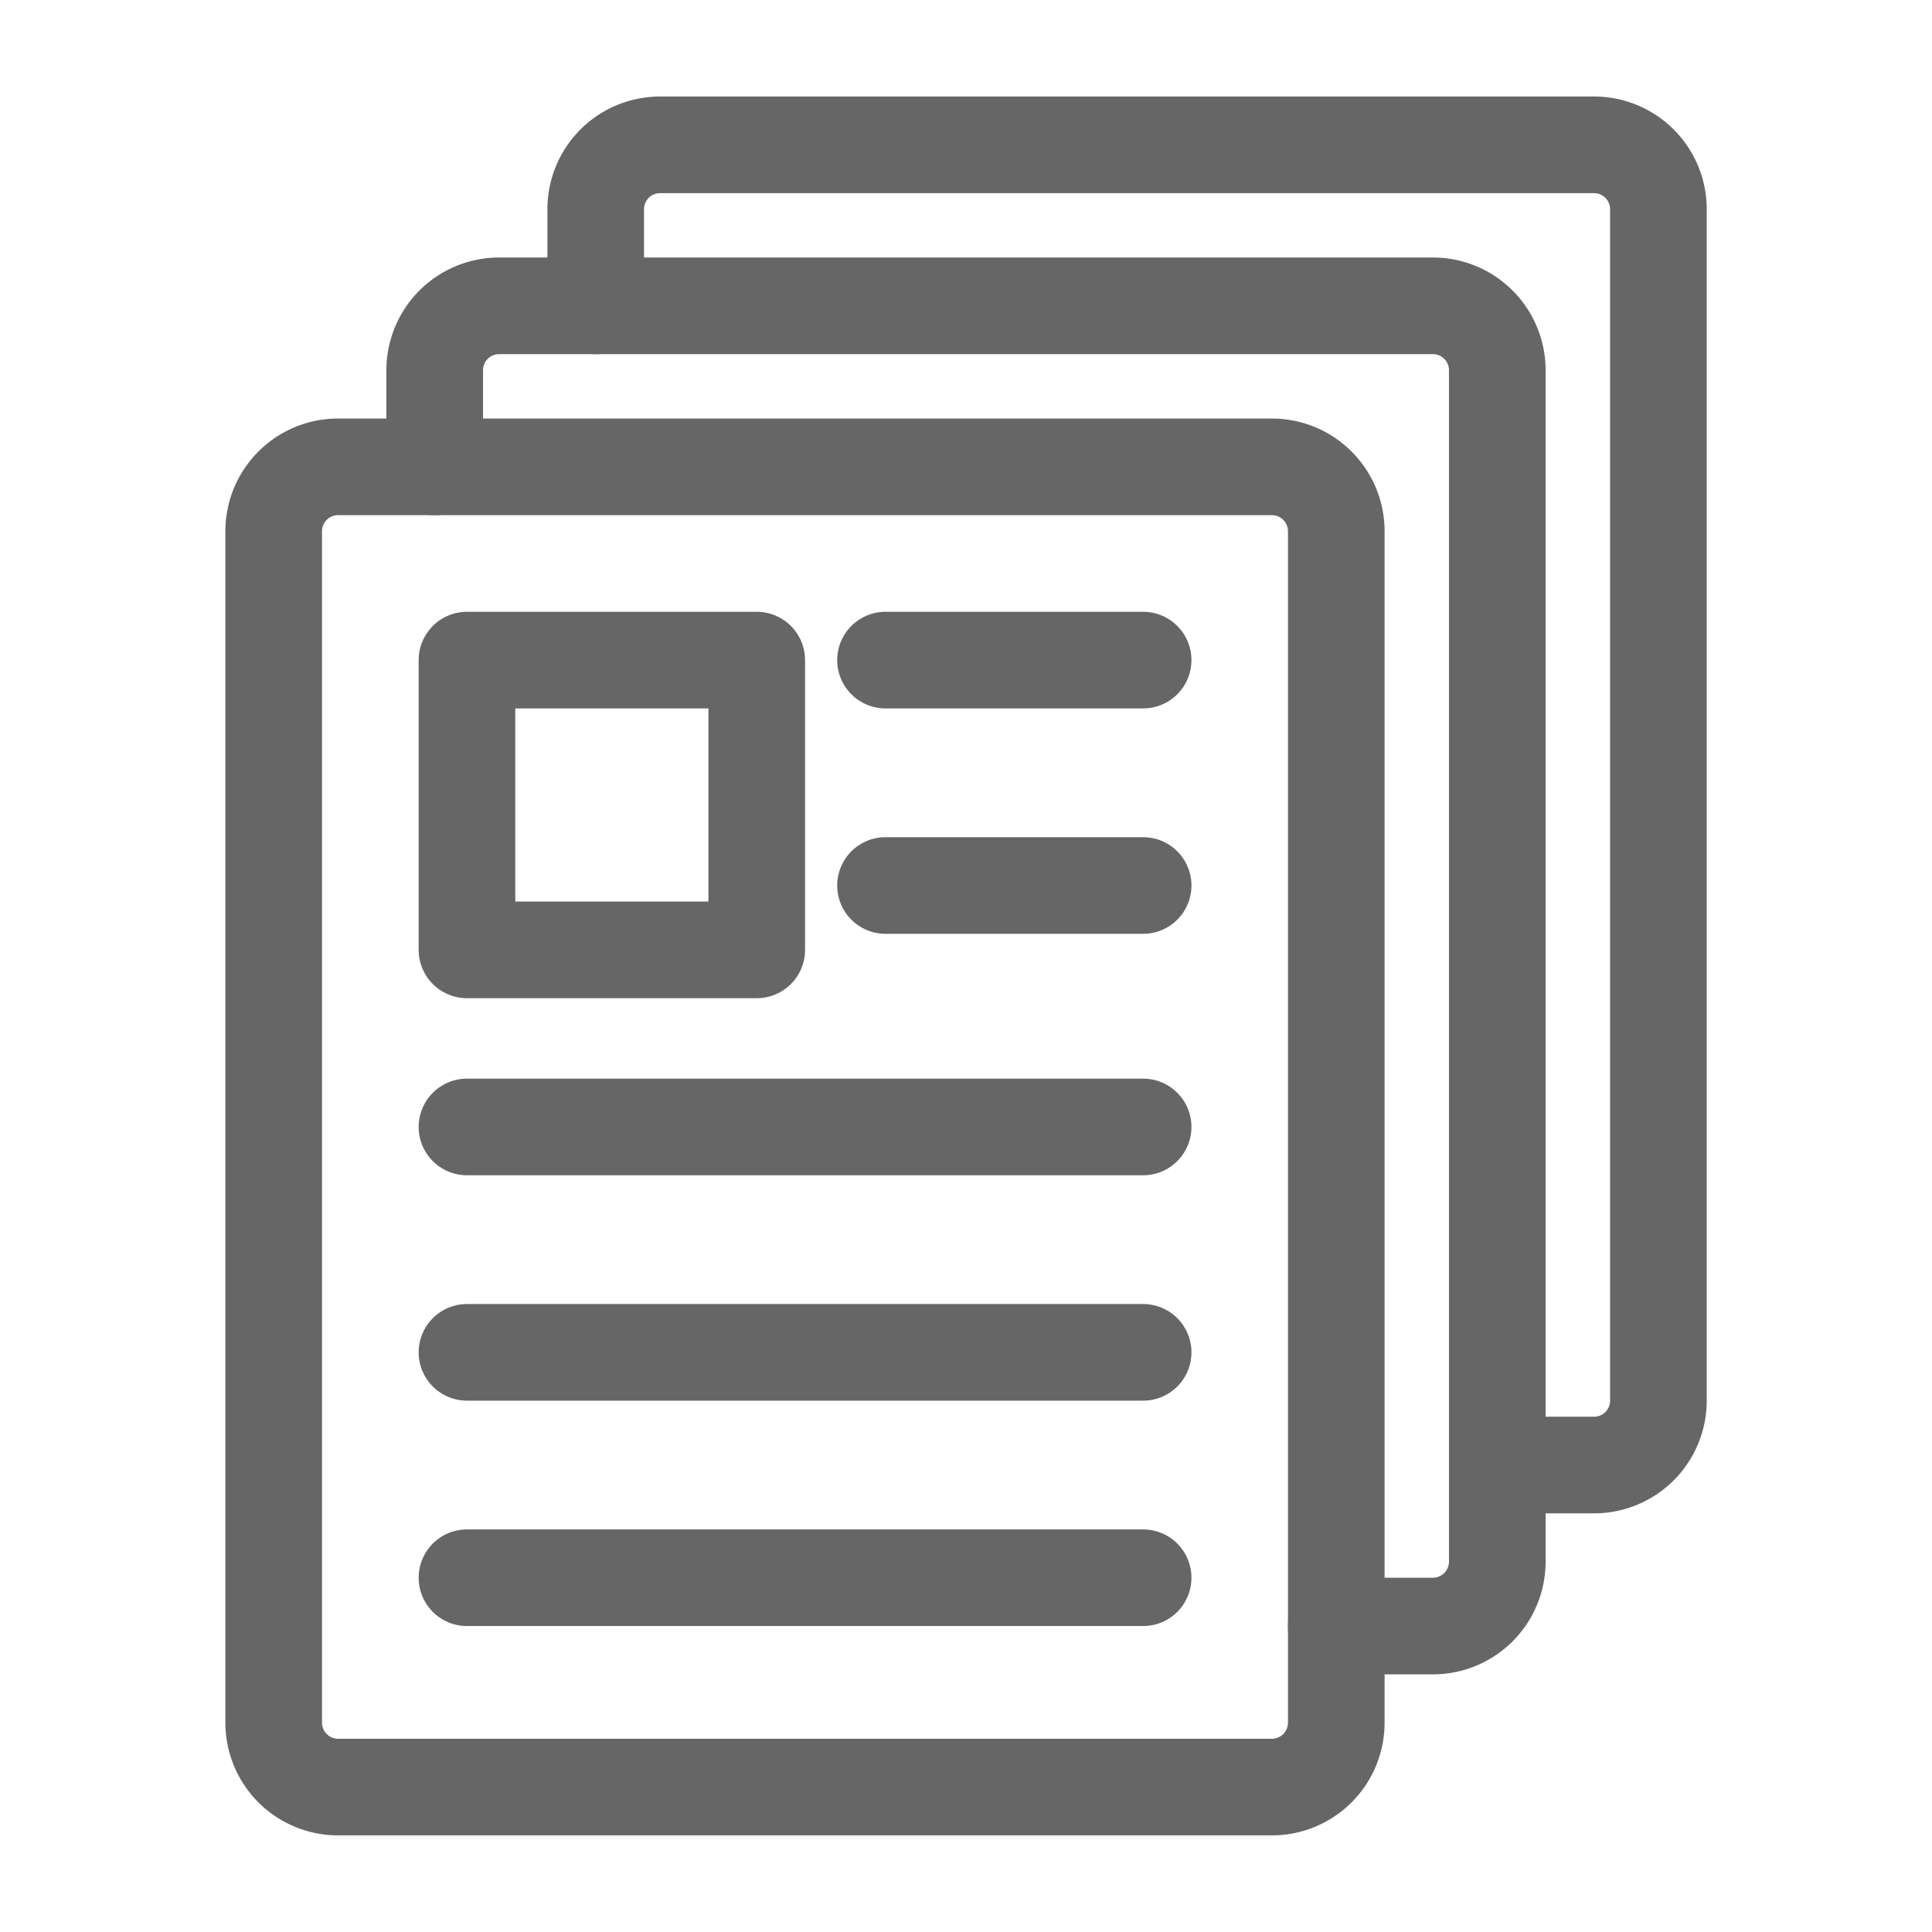 <?xml version="1.0" encoding="UTF-8" standalone="no"?>
<!-- Created with Inkscape (http://www.inkscape.org/) -->

<svg
   width="60"
   height="60"
   viewBox="0 0 15.875 15.875"
   version="1.1"
   id="svg1"
   inkscape:version="1.3.2 (091e20e, 2023-11-25)"
   sodipodi:docname="publication.svg"
   xml:space="preserve"
   xmlns:inkscape="http://www.inkscape.org/namespaces/inkscape"
   xmlns:sodipodi="http://sodipodi.sourceforge.net/DTD/sodipodi-0.dtd"
   xmlns="http://www.w3.org/2000/svg"
   xmlns:svg="http://www.w3.org/2000/svg"><sodipodi:namedview
     id="namedview1"
     pagecolor="#ffffff"
     bordercolor="#666666"
     borderopacity="1.0"
     inkscape:showpageshadow="2"
     inkscape:pageopacity="0.0"
     inkscape:pagecheckerboard="0"
     inkscape:deskcolor="#d1d1d1"
     inkscape:document-units="px"
     showgrid="true"
     inkscape:zoom="7.7861161"
     inkscape:cx="42.318917"
     inkscape:cy="27.549037"
     inkscape:window-width="1440"
     inkscape:window-height="900"
     inkscape:window-x="0"
     inkscape:window-y="0"
     inkscape:window-maximized="0"
     inkscape:current-layer="layer1"><inkscape:grid
       id="grid1"
       units="px"
       originx="0"
       originy="0"
       spacingx="0.265"
       spacingy="0.265"
       empcolor="#df00e5"
       empopacity="0.302"
       color="#0099e5"
       opacity="0.149"
       empspacing="6"
       dotted="false"
       gridanglex="30"
       gridanglez="30"
       visible="true" /></sodipodi:namedview><defs
     id="defs1"><inkscape:path-effect
       effect="fillet_chamfer"
       id="path-effect48"
       is_visible="true"
       lpeversion="1"
       nodesatellites_param="F,0,1,1,0,0,0,1 @ F,0,0,1,0,0.529,0,1 @ F,0,1,1,0,0.529,0,1 @ F,0,1,1,0,0.529,0,1 @ F,0,1,1,0,0,0,1"
       radius="0"
       unit="px"
       method="auto"
       mode="F"
       chamfer_steps="1"
       flexible="false"
       use_knot_distance="true"
       apply_no_radius="true"
       apply_with_radius="true"
       only_selected="false"
       hide_knots="false" /><inkscape:path-effect
       effect="fillet_chamfer"
       id="path-effect47"
       is_visible="true"
       lpeversion="1"
       nodesatellites_param="F,0,1,1,0,0,0,1 @ F,0,0,1,0,0.529,0,1 @ F,0,1,1,0,0.529,0,1 @ F,0,1,1,0,0.529,0,1 @ F,0,1,1,0,0,0,1"
       radius="0"
       unit="px"
       method="auto"
       mode="F"
       chamfer_steps="1"
       flexible="false"
       use_knot_distance="true"
       apply_no_radius="true"
       apply_with_radius="true"
       only_selected="false"
       hide_knots="false" /><inkscape:path-effect
       effect="fillet_chamfer"
       id="path-effect46"
       is_visible="true"
       lpeversion="1"
       nodesatellites_param="F,0,0,1,0,0.529,0,1 @ F,0,1,1,0,0.529,0,1 @ F,0,1,1,0,0.529,0,1 @ F,0,1,1,0,0.529,0,1"
       radius="0"
       unit="px"
       method="auto"
       mode="F"
       chamfer_steps="1"
       flexible="false"
       use_knot_distance="true"
       apply_no_radius="true"
       apply_with_radius="true"
       only_selected="false"
       hide_knots="false" /><inkscape:path-effect
       effect="fillet_chamfer"
       id="path-effect37"
       is_visible="true"
       lpeversion="1"
       nodesatellites_param="F,0,0,1,0,1.323,0,1 @ F,0,1,1,0,1.323,0,1 @ F,0,1,1,0,1.323,0,1 @ F,0,1,1,0,1.323,0,1"
       radius="0"
       unit="px"
       method="auto"
       mode="F"
       chamfer_steps="1"
       flexible="false"
       use_knot_distance="true"
       apply_no_radius="true"
       apply_with_radius="true"
       only_selected="false"
       hide_knots="false" /></defs><g
     inkscape:label="Layer 1"
     inkscape:groupmode="layer"
     id="layer1"><g
       id="g48"
       transform="translate(-0.132,0.132)"><path
         style="fill:none;stroke:#666666;stroke-width:0.794;stroke-linecap:round;stroke-linejoin:round;stroke-dasharray:none"
         d="m 2.91,3.704 7.673,0 a 0.529,0.529 45 0 1 0.529,0.529 v 9.79 a 0.529,0.529 135 0 1 -0.529,0.529 H 2.91 A 0.529,0.529 45 0 1 2.381,14.023 V 4.233 A 0.529,0.529 135 0 1 2.91,3.704 Z"
         id="path38"
         inkscape:path-effect="#path-effect46"
         inkscape:original-d="M 2.3812498,3.7041664 H 11.112499 V 14.552082 H 2.3812498 Z" /><path
         style="fill:none;stroke:#666666;stroke-width:0.794;stroke-linecap:round;stroke-linejoin:round;stroke-dasharray:none"
         d="m 3.704,3.704 v -0.794 A 0.529,0.529 135 0 1 4.233,2.381 h 7.673 a 0.529,0.529 45 0 1 0.529,0.529 v 9.79 a 0.529,0.529 135 0 1 -0.529,0.529 h -0.794"
         id="path39"
         sodipodi:nodetypes="ccccc"
         inkscape:path-effect="#path-effect47"
         inkscape:original-d="M 3.7041665,3.7041665 V 2.3812499 H 12.435416 V 13.229166 h -1.322917" /><path
         style="fill:none;stroke:#666666;stroke-width:0.794;stroke-linecap:round;stroke-linejoin:round;stroke-dasharray:none"
         d="M 5.159,2.381 V 1.587 A 0.529,0.529 135 0 1 5.689,1.058 h 7.673 a 0.529,0.529 45 0 1 0.529,0.529 v 9.79 a 0.529,0.529 135 0 1 -0.529,0.529 l -0.794,0"
         id="path40"
         sodipodi:nodetypes="ccccc"
         inkscape:path-effect="#path-effect48"
         inkscape:original-d="M 5.1593747,2.3812499 V 1.0583333 H 13.890624 V 11.906249 h -1.322917"
         transform="translate(-0.132)" /><path
         style="fill:none;stroke:#666666;stroke-width:0.794;stroke-linecap:round;stroke-linejoin:round;stroke-dasharray:none"
         d="m 3.969,5.292 h 2.381 V 7.673 h -2.381 z"
         id="path41" /><path
         style="fill:none;stroke:#666666;stroke-width:0.794;stroke-linecap:round;stroke-linejoin:round;stroke-dasharray:none"
         d="M 7.408,5.292 H 9.525"
         id="path42" /><path
         style="fill:none;stroke:#666666;stroke-width:0.794;stroke-linecap:round;stroke-linejoin:round;stroke-dasharray:none"
         d="M 7.408,7.144 H 9.525"
         id="path43" /><path
         style="fill:none;stroke:#666666;stroke-width:0.794;stroke-linecap:round;stroke-linejoin:round;stroke-dasharray:none"
         d="M 3.969,9.128 H 9.525"
         id="path44" /><path
         style="fill:none;stroke:#666666;stroke-width:0.794;stroke-linecap:round;stroke-linejoin:round;stroke-dasharray:none"
         d="M 3.969,10.98 H 9.525"
         id="path45" /><path
         style="fill:none;stroke:#666666;stroke-width:0.794;stroke-linecap:round;stroke-linejoin:round;stroke-dasharray:none"
         d="M 3.969,12.832 H 9.525"
         id="path46" /></g></g></svg>
